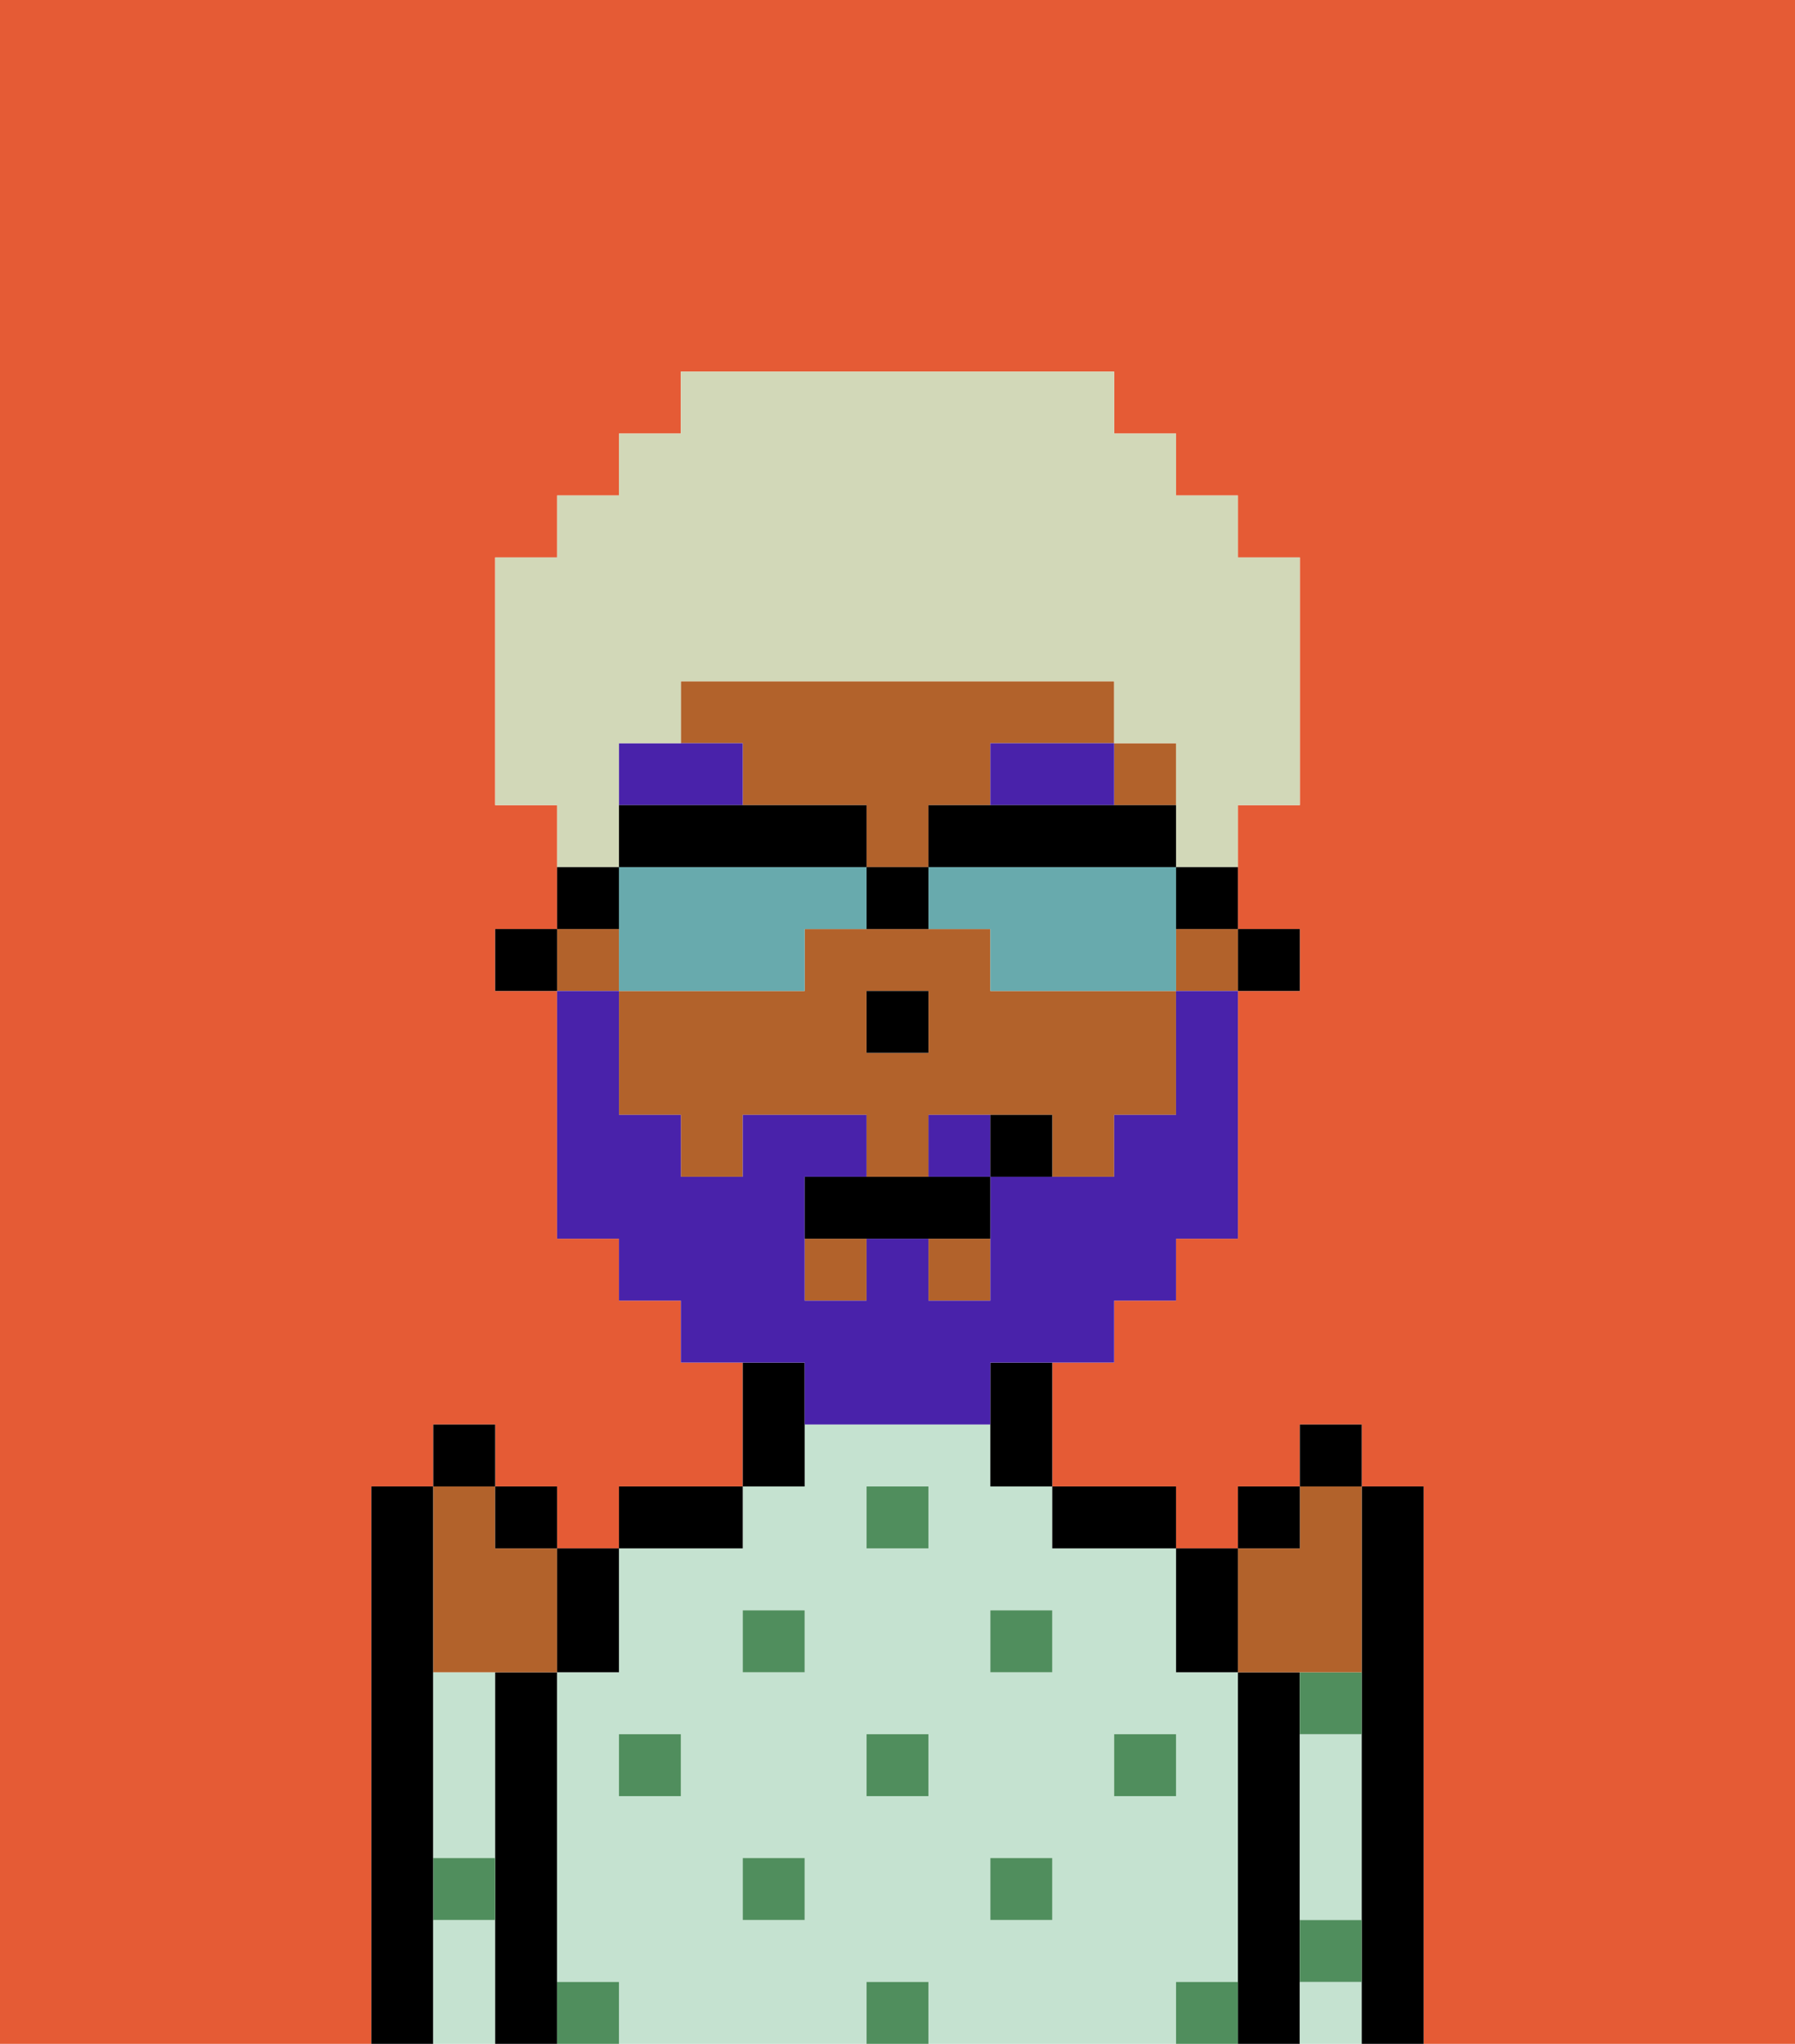 <svg xmlns="http://www.w3.org/2000/svg" viewBox="0 0 29 33"><defs><style>polygon,rect,path{shape-rendering:crispedges;}.ka294-1{fill:#e55b35;}.ka294-2{fill:#000000;}.ka294-3{fill:#c5e2d0;}.ka294-4{fill:#508e5d;}.ka294-5{fill:#b2622b;}.ka294-6{fill:#4922aa;}.ka294-7{fill:#4922aa;}.ka294-8{fill:#d2d8b8;}.ka294-9{fill:#68aaad;}</style></defs><path class="ka294-1" d="M0,33H6V24H7V23H8v1H9v1h1V24h2V22H11V21H10V20H9V16H8V15H9V13H8V9H9V8h1V7h1V6h7V7h1V8h1V9h1v4H20v2h1v1H20v4H19v1H18v1H17v2h2v1h1V24h1V23h1v1h1v9h6V0H0Z"/><path class="ka294-2" d="M7,30V24H6v9H7V30Z"/><path class="ka294-3" d="M7,31v2H8V31Z"/><path class="ka294-3" d="M7,28v2H8V27H7Z"/><path class="ka294-2" d="M9,31V27H8v6H9V31Z"/><path class="ka294-3" d="M20,32V27H19V25H17V24H16V23H13v1H12v1H10v2H9v5h1v1h4V32h1v1h4V32Zm-9-3H10V28h1Zm2,2H12V30h1Zm0-4H12V26h1Zm2,2H14V28h1Zm0-4H14V24h1Zm2,6H16V30h1Zm0-4H16V26h1Zm1,2V28h1v1Z"/><path class="ka294-2" d="M12,24H10v1h2Z"/><path class="ka294-2" d="M13,23V22H12v2h1Z"/><path class="ka294-2" d="M18,25h1V24H17v1Z"/><path class="ka294-2" d="M21,31V27H20v6h1V31Z"/><path class="ka294-3" d="M21,29v2h1V28H21Z"/><path class="ka294-3" d="M21,32v1h1V32Z"/><path class="ka294-2" d="M23,24H22v9h1V24Z"/><rect class="ka294-4" x="10" y="28" width="1" height="1"/><rect class="ka294-4" x="12" y="30" width="1" height="1"/><rect class="ka294-4" x="14" y="28" width="1" height="1"/><rect class="ka294-4" x="14" y="32" width="1" height="1"/><rect class="ka294-4" x="12" y="26" width="1" height="1"/><rect class="ka294-4" x="16" y="30" width="1" height="1"/><rect class="ka294-4" x="18" y="28" width="1" height="1"/><path class="ka294-4" d="M21,28h1V27H21Z"/><rect class="ka294-4" x="16" y="26" width="1" height="1"/><rect class="ka294-4" x="14" y="24" width="1" height="1"/><path class="ka294-4" d="M19,32v1h1V32Z"/><path class="ka294-4" d="M9,32v1h1V32Z"/><path class="ka294-4" d="M7,31H8V30H7Z"/><path class="ka294-4" d="M21,32h1V31H21Z"/><rect class="ka294-2" x="20" y="15" width="1" height="1"/><rect class="ka294-5" x="15" y="20" width="1" height="1"/><rect class="ka294-5" x="18" y="12" width="1" height="1"/><path class="ka294-5" d="M12,13h2v1h1V13h1V12h2V11H11v1h1Z"/><rect class="ka294-5" x="9" y="15" width="1" height="1"/><rect class="ka294-5" x="19" y="15" width="1" height="1"/><path class="ka294-5" d="M16,16V15H13v1H10v2h1v1h1V18h2v1h1V18h2v1h1V18h1V16H16Zm-1,1H14V16h1Z"/><rect class="ka294-5" x="13" y="20" width="1" height="1"/><path class="ka294-2" d="M16,23v1h1V22H16Z"/><rect class="ka294-2" x="8" y="15" width="1" height="1"/><rect class="ka294-2" x="14" y="16" width="1" height="1"/><path class="ka294-6" d="M16,13h2V12H16Z"/><path class="ka294-6" d="M12,12H10v1h2Z"/><path class="ka294-7" d="M15,18v1h1V18Z"/><path class="ka294-7" d="M13,23h3V22h2V21h1V20h1V16H19v2H18v1H16v2H15V20H14v1H13V19h1V18H12v1H11V18H10V16H9v4h1v1h1v1h2Z"/><path class="ka294-2" d="M14,19H13v1h3V19H14Z"/><path class="ka294-2" d="M16,18v1h1V18Z"/><path class="ka294-5" d="M21,27h1V24H21v1H20v2Z"/><path class="ka294-2" d="M20,27V25H19v2Z"/><rect class="ka294-2" x="20" y="24" width="1" height="1"/><rect class="ka294-2" x="21" y="23" width="1" height="1"/><path class="ka294-5" d="M7,27H9V25H8V24H7v3Z"/><path class="ka294-2" d="M10,27V25H9v2Z"/><rect class="ka294-2" x="8" y="24" width="1" height="1"/><rect class="ka294-2" x="7" y="23" width="1" height="1"/><path class="ka294-8" d="M10,13V12h1V11h7v1h1v2h1V13h1V9H20V8H19V7H18V6H11V7H10V8H9V9H8v4H9v1h1Z"/><path class="ka294-9" d="M13,16V15h1V14H10v2h3Z"/><path class="ka294-9" d="M19,14H15v1h1v1h3V14Z"/><path class="ka294-2" d="M17,13H15v1h4V13H17Z"/><path class="ka294-2" d="M14,14V13H10v1h4Z"/><path class="ka294-2" d="M19,15h1V14H19Z"/><path class="ka294-2" d="M10,14H9v1h1Z"/><path class="ka294-2" d="M14,15h1V14H14Z"/></svg>